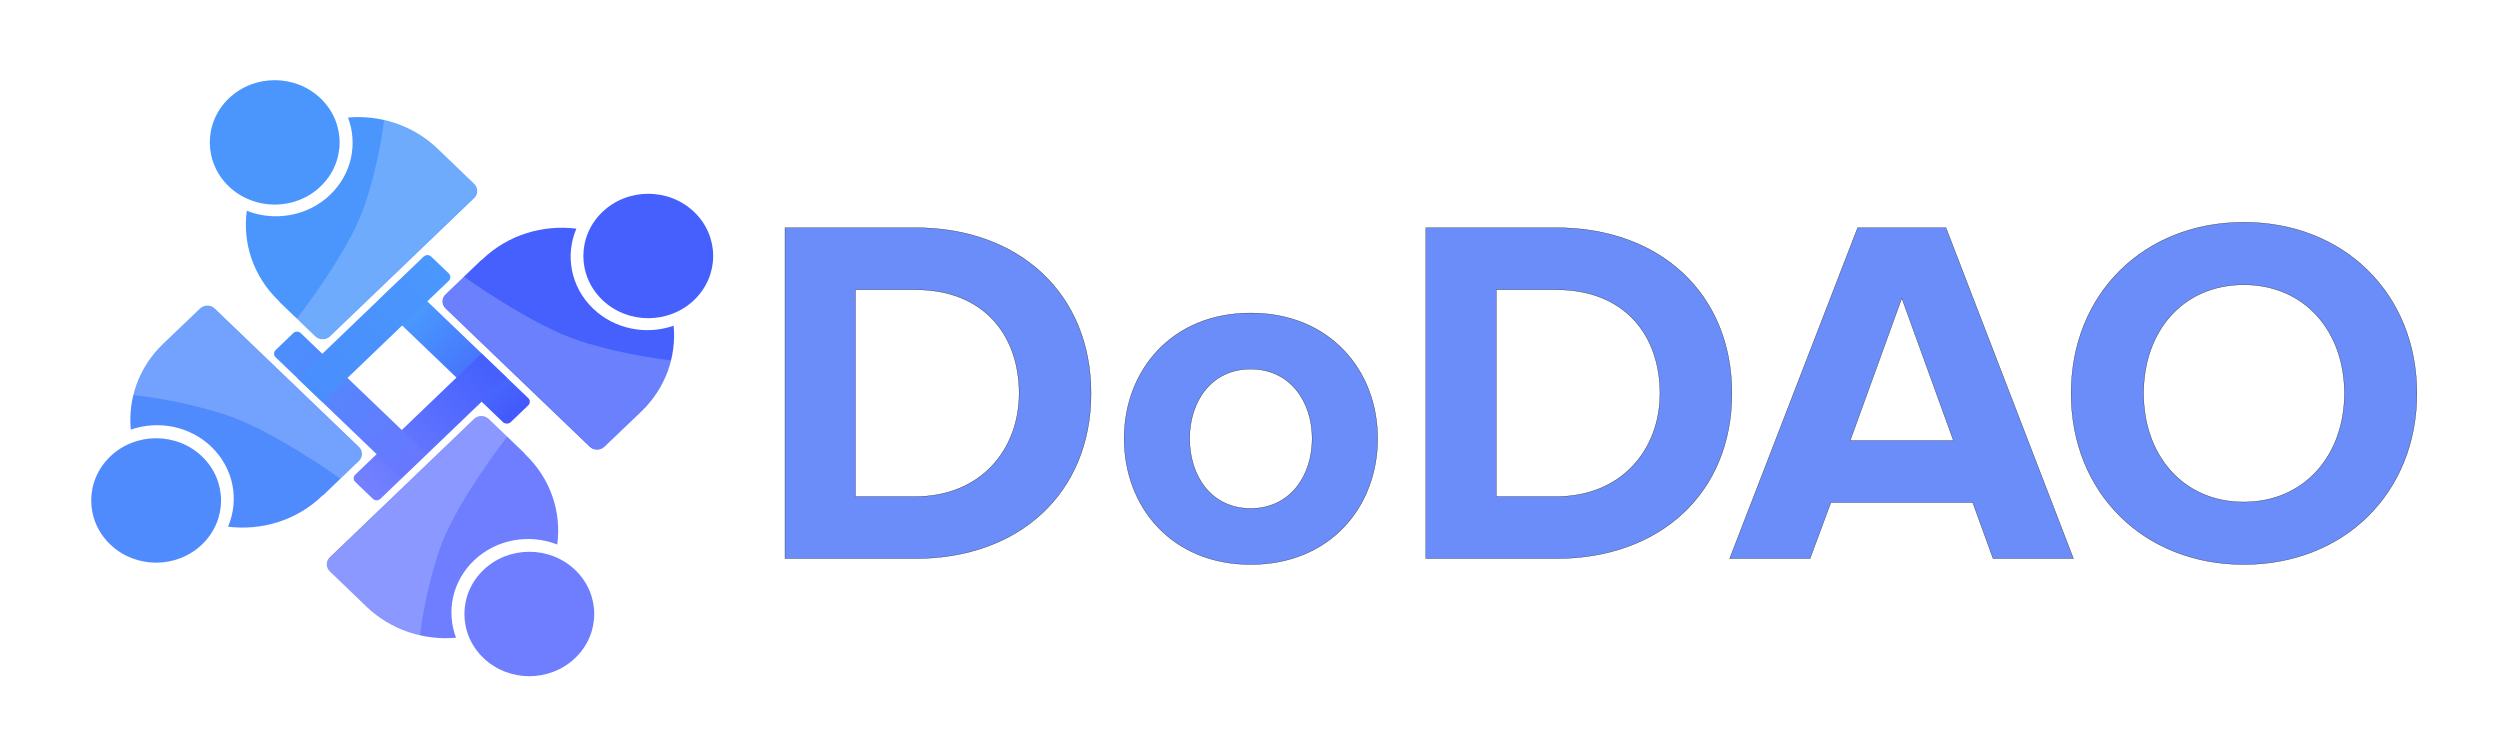 <svg width="18145" height="5481" viewBox="0 0 18145 5481" fill="none" xmlns="http://www.w3.org/2000/svg">
<rect width="18145" height="5481" fill="white"/>
<rect width="253.146" height="1304.09" rx="38" transform="matrix(0.722 -0.692 0.722 0.692 2737.03 2188.41)" fill="url(#paint0_linear_57_170)"/>
<path d="M2578.25 3497.78C2563.1 3483.25 2563.1 3459.7 2578.25 3445.17L3495.01 2565.89L3677.71 2741.12L2760.95 3620.4C2745.8 3634.92 2721.24 3634.92 2706.1 3620.4L2578.25 3497.78Z" fill="url(#paint1_linear_57_170)"/>
<path d="M2000.45 2593.15C1985.3 2578.62 1985.3 2555.07 2000.45 2540.54L2128.3 2417.92C2143.44 2403.4 2168 2403.4 2183.14 2417.92L3096.29 3293.72L2913.59 3468.95L2000.45 2593.15Z" fill="url(#paint2_linear_57_170)"/>
<path d="M2156.81 2742.82L3074.8 1862.38C3089.94 1847.85 3114.5 1847.85 3129.65 1862.38L3257.5 1985C3272.64 1999.53 3272.64 2023.08 3257.5 2037.61L2339.51 2918.05L2156.81 2742.82Z" fill="url(#paint3_linear_57_170)"/>
<path fill-rule="evenodd" clip-rule="evenodd" d="M2395.11 2440.79C2365.61 2469.08 2317.79 2469.08 2288.3 2440.79L2027.42 2190.58C2027.05 2190.22 2027.05 2189.64 2027.42 2189.28C2027.8 2188.92 2027.79 2188.33 2027.41 2187.97C2025.93 2186.57 2024.45 2185.16 2022.98 2183.75C1836.97 2005.35 1759.71 1762.14 1791.2 1529.9C1992.64 1609.15 2232.71 1570.33 2396.3 1413.43C2554.3 1261.89 2597.46 1041.91 2525.77 852.977C2757.97 832.978 2997.41 908.216 3175.15 1078.69C3176.85 1080.32 3178.54 1081.96 3180.23 1083.6C3180.23 1083.6 3180.23 1083.6 3180.23 1083.6C3180.23 1083.6 3180.24 1083.6 3180.24 1083.6C3180.24 1083.6 3180.24 1083.6 3180.24 1083.6C3180.25 1083.6 3180.25 1083.6 3180.25 1083.6L3441.8 1334.45C3471.3 1362.74 3471.3 1408.61 3441.8 1436.9L2395.11 2440.79Z" fill="#4A96FD"/>
<g filter="url(#filter0_d_57_170)">
<circle r="461.394" transform="matrix(-0.722 0.692 0.722 0.692 1993.88 1029.48)" fill="#4A96FD"/>
</g>
<path d="M2153.91 2313.29C2153.91 2313.29 2524.67 1839.33 2640.73 1506.4C2756.78 1173.47 2787.24 870.763 2787.24 870.763C2787.24 870.763 2877.94 890.218 2973.66 937.248C3030.98 965.408 3090.79 1006.1 3133.83 1043.02C3170.6 1074.55 3196.25 1100.98 3225.66 1128.68C3245.97 1147.81 3366.95 1260.32 3439.9 1328.15C3470.58 1356.66 3470.96 1403.72 3440.77 1432.72L2393.42 2439.07C2363.53 2467.79 2315.03 2467.82 2285.12 2439.13L2153.91 2313.29Z" fill="white" fill-opacity="0.2"/>
<path fill-rule="evenodd" clip-rule="evenodd" d="M2604.72 3243.52C2634.22 3271.81 2634.22 3317.67 2604.72 3345.96L2343.84 3596.17C2343.47 3596.53 2342.86 3596.53 2342.49 3596.17C2342.11 3595.81 2341.5 3595.81 2341.12 3596.18C2339.66 3597.6 2338.2 3599.02 2336.72 3600.43C2150.71 3778.83 1897.14 3852.93 1655 3822.74C1737.63 3629.53 1697.15 3399.28 1533.56 3242.38C1375.56 3090.84 1146.19 3049.45 949.211 3118.21C928.358 2895.5 1006.8 2665.85 1184.55 2495.37C1186.25 2493.74 1187.96 2492.12 1189.67 2490.5C1189.67 2490.5 1189.67 2490.5 1189.67 2490.49C1189.66 2490.49 1189.66 2490.49 1189.67 2490.48L1451.22 2239.63C1480.71 2211.34 1528.53 2211.34 1558.03 2239.63L2604.72 3243.52Z" fill="#508BFE"/>
<g filter="url(#filter1_d_57_170)">
<circle r="461.394" transform="matrix(0.722 0.692 0.722 -0.692 1133.24 3628.34)" fill="#508BFE"/>
</g>
<path d="M2471.79 3474.85C2471.79 3474.85 1977.62 3119.26 1630.5 3007.94C1283.37 2896.63 967.757 2867.42 967.757 2867.42C967.757 2867.42 988.042 2780.43 1037.08 2688.62C1066.44 2633.65 1108.86 2576.28 1147.36 2535C1180.24 2499.74 1207.79 2475.13 1236.67 2446.93C1256.62 2427.45 1373.92 2311.43 1444.63 2241.46C1474.37 2212.03 1523.43 2211.66 1553.67 2240.61L2602.94 3245.14C2632.88 3273.8 2632.9 3320.33 2602.98 3349.02L2471.79 3474.85Z" fill="white" fill-opacity="0.2"/>
<path fill-rule="evenodd" clip-rule="evenodd" d="M3440.63 3041.04C3470.12 3012.75 3517.94 3012.76 3547.44 3041.04L3808.32 3291.25C3808.69 3291.61 3808.69 3292.2 3808.32 3292.56C3807.94 3292.92 3807.94 3293.5 3808.32 3293.86C3809.8 3295.26 3811.28 3296.67 3812.76 3298.08C3998.76 3476.49 4076.03 3719.69 4044.54 3951.93C3843.1 3872.68 3603.03 3911.51 3439.44 4068.4C3281.44 4219.94 3238.28 4439.93 3309.97 4628.86C3077.77 4648.86 2838.33 4573.62 2660.58 4403.14C2659.73 4402.32 2658.88 4401.51 2658.04 4400.69C2657.19 4399.87 2656.35 4399.05 2655.51 4398.23C2655.51 4398.23 2655.5 4398.23 2655.5 4398.23C2655.49 4398.24 2655.49 4398.24 2655.49 4398.23L2393.94 4147.38C2364.44 4119.09 2364.44 4073.22 2393.94 4044.93L3440.63 3041.04Z" fill="#6E7EFF"/>
<g filter="url(#filter2_d_57_170)">
<ellipse rx="461.394" ry="461.394" transform="matrix(0.722 -0.692 -0.722 -0.692 3841.85 4452.35)" fill="#6E7EFF"/>
</g>
<path d="M3681.83 3168.54C3681.83 3168.54 3311.07 3642.5 3195.01 3975.43C3078.95 4308.36 3048.5 4611.07 3048.5 4611.07C3048.5 4611.07 2957.8 4591.61 2862.07 4544.58C2804.75 4516.42 2744.95 4475.73 2701.9 4438.81C2665.14 4407.28 2639.48 4380.85 2610.07 4353.15C2589.77 4334.02 2468.79 4221.51 2395.83 4153.68C2365.16 4125.17 2364.78 4078.11 2394.97 4049.11L3442.32 3042.76C3472.2 3014.04 3520.71 3014.01 3550.62 3042.7L3681.83 3168.54Z" fill="white" fill-opacity="0.2"/>
<path fill-rule="evenodd" clip-rule="evenodd" d="M3233.72 2238.74C3204.23 2210.45 3204.23 2164.58 3233.72 2136.29L3494.6 1886.08C3494.97 1885.72 3495.58 1885.72 3495.96 1886.08C3496.33 1886.44 3496.94 1886.44 3497.32 1886.08C3498.78 1884.65 3500.25 1883.24 3501.72 1881.82C3687.73 1703.42 3941.3 1629.32 4183.44 1659.52C4100.82 1852.72 4141.3 2082.98 4304.88 2239.87C4462.89 2391.41 4692.25 2432.81 4889.23 2364.05C4910.08 2586.75 4831.64 2816.4 4653.89 2986.88C4652.19 2988.51 4650.49 2990.13 4648.77 2991.75C4648.77 2991.75 4648.77 2991.76 4648.77 2991.76C4648.78 2991.76 4648.78 2991.77 4648.77 2991.77L4387.22 3242.62C4357.73 3270.91 4309.91 3270.91 4280.41 3242.62L3233.72 2238.74Z" fill="#4560FD"/>
<g filter="url(#filter3_d_57_170)">
<ellipse rx="461.394" ry="461.394" transform="matrix(-0.722 -0.692 -0.722 0.692 4705.2 1853.92)" fill="#4560FD"/>
</g>
<path d="M3366.65 2007.4C3366.65 2007.4 3860.82 2362.99 4207.95 2474.3C4555.07 2585.62 4870.69 2614.82 4870.69 2614.82C4870.69 2614.82 4850.4 2701.82 4801.37 2793.63C4772 2848.6 4729.58 2905.96 4691.08 2947.25C4658.21 2982.51 4630.65 3007.12 4601.77 3035.32C4581.83 3054.8 4464.52 3170.82 4393.81 3240.79C4364.07 3270.22 4315.01 3270.59 4284.77 3241.64L3235.5 2237.11C3205.56 2208.44 3205.54 2161.92 3235.46 2133.23L3366.65 2007.4Z" fill="white" fill-opacity="0.2"/>
<g filter="url(#filter4_d_57_170)">
<path d="M6644.4 4050C7396.8 4050 7918.8 3574.8 7918.8 2851.2C7918.8 2127.6 7396.8 1648.8 6644.4 1648.8H5697.6V4050H6644.4ZM6644.4 3600H6208.8V2098.8H6644.4C7137.6 2098.8 7396.8 2426.4 7396.8 2851.2C7396.8 3258 7119.6 3600 6644.4 3600ZM9077.18 4093.2C9653.18 4093.2 9998.78 3675.6 9998.78 3178.8C9998.78 2685.6 9653.18 2268 9077.18 2268C8504.78 2268 8159.18 2685.6 8159.18 3178.8C8159.18 3675.6 8504.78 4093.2 9077.18 4093.2ZM9077.18 3686.4C8792.78 3686.4 8634.38 3452.4 8634.38 3178.8C8634.38 2908.8 8792.78 2674.8 9077.18 2674.8C9361.58 2674.8 9523.58 2908.8 9523.58 3178.8C9523.58 3452.4 9361.58 3686.4 9077.18 3686.4ZM11295.6 4050C12048 4050 12570 3574.8 12570 2851.2C12570 2127.6 12048 1648.8 11295.6 1648.8H10348.8V4050H11295.6ZM11295.6 3600H10860V2098.8H11295.6C11788.8 2098.8 12048 2426.4 12048 2851.2C12048 3258 11770.8 3600 11295.6 3600ZM15048.9 4050L14123.7 1648.8H13482.9L12554.1 4050H13137.3L13288.5 3643.2H14318.1L14465.7 4050H15048.9ZM14177.7 3193.2H13428.9L13803.3 2160L14177.7 3193.2ZM16285.2 4093.2C17012.4 4093.2 17541.6 3574.8 17541.6 2851.2C17541.6 2127.6 17012.4 1609.2 16285.2 1609.2C15561.6 1609.2 15032.4 2127.6 15032.4 2851.2C15032.4 3574.8 15561.6 4093.2 16285.2 4093.2ZM16285.2 3639.6C15842.4 3639.6 15558 3297.6 15558 2851.2C15558 2401.2 15842.4 2062.8 16285.2 2062.8C16728 2062.8 17016 2401.2 17016 2851.2C17016 3297.6 16728 3639.6 16285.2 3639.6Z" fill="#6B8DFA"/>
<path d="M5697.6 1648.8V1647.8H5696.6V1648.8H5697.6ZM5697.6 4050H5696.6V4051H5697.6V4050ZM6208.8 3600H6207.8V3601H6208.8V3600ZM6208.8 2098.8V2097.8H6207.8V2098.8H6208.8ZM6644.4 4051C7020.81 4051 7339.67 3932.13 7564.43 3722.68C7789.2 3513.23 7919.8 3213.25 7919.8 2851.2H7917.8C7917.8 3212.75 7787.4 3512.17 7563.07 3721.22C7338.73 3930.27 7020.39 4049 6644.4 4049V4051ZM7919.8 2851.2C7919.8 2489.15 7789.2 2188.28 7564.43 1977.92C7339.67 1767.57 7020.81 1647.8 6644.4 1647.8V1649.8C7020.39 1649.8 7338.73 1769.43 7563.07 1979.38C7787.4 2189.32 7917.8 2489.65 7917.8 2851.2H7919.8ZM6644.4 1647.8H5697.6V1649.8H6644.4V1647.8ZM5696.6 1648.8V4050H5698.6V1648.8H5696.6ZM5697.6 4051H6644.4V4049H5697.6V4051ZM6644.4 3599H6208.8V3601H6644.4V3599ZM6209.8 3600V2098.8H6207.8V3600H6209.8ZM6208.8 2099.8H6644.4V2097.8H6208.8V2099.8ZM6644.4 2099.8C6890.77 2099.8 7078.59 2181.62 7204.82 2316.38C7331.06 2451.16 7395.8 2639 7395.8 2851.2H7397.8C7397.8 2638.6 7332.94 2450.24 7206.28 2315.02C7079.61 2179.78 6891.23 2097.8 6644.4 2097.8V2099.8ZM7395.8 2851.2C7395.8 3054.37 7326.58 3241.32 7198.07 3377.46C7069.58 3513.6 6881.75 3599 6644.4 3599V3601C6882.25 3601 7070.62 3515.4 7199.53 3378.84C7328.42 3242.28 7397.8 3054.83 7397.8 2851.2H7395.8ZM9077.18 4094.2C9365.44 4094.2 9596.11 3989.7 9754.71 3822.99C9913.3 3656.29 9999.78 3427.43 9999.78 3178.8H9997.78C9997.78 3426.97 9911.47 3655.31 9753.26 3821.61C9595.06 3987.9 9364.93 4092.2 9077.18 4092.2V4094.2ZM9999.78 3178.8C9999.78 2931.97 9913.3 2704.01 9754.71 2537.76C9596.11 2371.5 9365.44 2267 9077.18 2267V2269C9364.93 2269 9595.06 2373.3 9753.26 2539.14C9911.47 2704.99 9997.78 2932.43 9997.78 3178.8H9999.78ZM9077.18 2267C8504.19 2267 8158.18 2685.1 8158.18 3178.8H8160.18C8160.18 2686.1 8505.38 2269 9077.18 2269V2267ZM8158.18 3178.8C8158.18 3427.43 8244.67 3656.29 8402.81 3822.99C8560.96 3989.7 8790.73 4094.2 9077.18 4094.2V4092.2C8791.24 4092.2 8562.01 3987.9 8404.26 3821.61C8246.5 3655.31 8160.18 3426.97 8160.18 3178.8H8158.18ZM9077.18 3685.4C8935.29 3685.4 8824.87 3627.04 8749.91 3534.57C8674.93 3442.08 8635.38 3315.42 8635.38 3178.8H8633.38C8633.38 3315.78 8673.04 3442.92 8748.36 3535.83C8823.7 3628.76 8934.68 3687.4 9077.18 3687.4V3685.4ZM8635.38 3178.8C8635.38 3043.99 8674.93 2918.22 8749.91 2826.18C8824.87 2734.16 8935.29 2675.8 9077.18 2675.8V2673.8C8934.68 2673.8 8823.7 2732.44 8748.36 2824.92C8673.04 2917.38 8633.38 3043.61 8633.38 3178.8H8635.38ZM9077.18 2675.8C9219.08 2675.8 9330.4 2734.16 9406.26 2826.19C9482.14 2918.23 9522.58 3043.99 9522.58 3178.8H9524.58C9524.58 3043.61 9484.03 2917.37 9407.81 2824.91C9331.57 2732.44 9219.69 2673.8 9077.18 2673.8V2675.8ZM9522.58 3178.8C9522.58 3315.41 9482.14 3442.08 9406.26 3534.57C9330.4 3627.04 9219.08 3685.4 9077.18 3685.4V3687.4C9219.69 3687.4 9331.57 3628.76 9407.81 3535.83C9484.03 3442.92 9524.58 3315.79 9524.58 3178.8H9522.58ZM10348.8 1648.8V1647.8H10347.8V1648.8H10348.8ZM10348.8 4050H10347.8V4051H10348.8V4050ZM10860 3600H10859V3601H10860V3600ZM10860 2098.8V2097.8H10859V2098.8H10860ZM11295.6 4051C11672 4051 11990.8 3932.13 12215.6 3722.68C12440.4 3513.23 12571 3213.25 12571 2851.2H12569C12569 3212.75 12438.6 3512.17 12214.2 3721.22C11989.9 3930.27 11671.6 4049 11295.6 4049V4051ZM12571 2851.2C12571 2489.15 12440.4 2188.28 12215.6 1977.92C11990.8 1767.57 11672 1647.8 11295.6 1647.8V1649.8C11671.6 1649.8 11989.9 1769.43 12214.2 1979.38C12438.6 2189.32 12569 2489.65 12569 2851.2H12571ZM11295.6 1647.8H10348.8V1649.8H11295.6V1647.8ZM10347.8 1648.8V4050H10349.8V1648.8H10347.8ZM10348.8 4051H11295.6V4049H10348.8V4051ZM11295.6 3599H10860V3601H11295.6V3599ZM10861 3600V2098.8H10859V3600H10861ZM10860 2099.8H11295.6V2097.8H10860V2099.8ZM11295.6 2099.8C11541.9 2099.8 11729.8 2181.62 11856 2316.38C11982.2 2451.16 12047 2639 12047 2851.2H12049C12049 2638.6 11984.1 2450.24 11857.5 2315.02C11730.8 2179.78 11542.4 2097.8 11295.6 2097.8V2099.8ZM12047 2851.2C12047 3054.37 11977.8 3241.32 11849.2 3377.46C11720.7 3513.6 11532.9 3599 11295.6 3599V3601C11533.4 3601 11721.8 3515.4 11850.7 3378.84C11979.6 3242.28 12049 3054.83 12049 2851.2H12047ZM15048.9 4050V4051H15050.4L15049.8 4049.64L15048.9 4050ZM14123.7 1648.8L14124.6 1648.44L14124.4 1647.8H14123.7V1648.8ZM13482.9 1648.8V1647.8H13482.2L13482 1648.44L13482.9 1648.8ZM12554.1 4050L12553.2 4049.64L12552.7 4051H12554.1V4050ZM13137.3 4050V4051H13138L13138.2 4050.35L13137.3 4050ZM13288.5 3643.2V3642.2H13287.8L13287.6 3642.85L13288.5 3643.2ZM14318.1 3643.2L14319 3642.86L14318.8 3642.2H14318.1V3643.2ZM14465.7 4050L14464.8 4050.34L14465 4051H14465.7V4050ZM14177.7 3193.2V3194.2H14179.1L14178.6 3192.86L14177.7 3193.2ZM13428.9 3193.2L13428 3192.86L13427.5 3194.2H13428.9V3193.2ZM13803.3 2160L13804.2 2159.66L13803.3 2157.06L13802.4 2159.66L13803.3 2160ZM15049.8 4049.64L14124.6 1648.44L14122.8 1649.16L15048 4050.36L15049.8 4049.64ZM14123.7 1647.8H13482.9V1649.8H14123.7V1647.8ZM13482 1648.44L12553.2 4049.64L12555 4050.36L13483.8 1649.16L13482 1648.44ZM12554.1 4051H13137.3V4049H12554.1V4051ZM13138.2 4050.35L13289.4 3643.55L13287.6 3642.85L13136.4 4049.65L13138.2 4050.35ZM13288.5 3644.2H14318.1V3642.2H13288.5V3644.2ZM14317.2 3643.54L14464.8 4050.34L14466.6 4049.66L14319 3642.86L14317.2 3643.54ZM14465.7 4051H15048.9V4049H14465.7V4051ZM14177.7 3192.2H13428.9V3194.2H14177.7V3192.2ZM13429.8 3193.54L13804.2 2160.34L13802.4 2159.66L13428 3192.86L13429.8 3193.54ZM13802.4 2160.34L14176.8 3193.54L14178.6 3192.86L13804.2 2159.66L13802.4 2160.34ZM16285.2 4094.2C17012.9 4094.2 17542.6 3575.37 17542.6 2851.2H17540.6C17540.6 3574.23 17011.9 4092.2 16285.2 4092.2V4094.2ZM17542.6 2851.2C17542.6 2127.03 17012.9 1608.2 16285.2 1608.2V1610.2C17011.9 1610.2 17540.6 2128.17 17540.6 2851.2H17542.6ZM16285.2 1608.2C15561.1 1608.2 15031.4 2127.04 15031.4 2851.2H15033.4C15033.4 2128.16 15562.1 1610.2 16285.2 1610.2V1608.2ZM15031.4 2851.2C15031.4 3575.36 15561.1 4094.2 16285.2 4094.2V4092.2C15562.1 4092.2 15033.4 3574.24 15033.4 2851.2H15031.4ZM16285.2 3638.6C16064.1 3638.6 15882.5 3553.21 15756.3 3412.13C15630 3271.04 15559 3074.19 15559 2851.2H15557C15557 3074.61 15628.2 3271.96 15754.8 3413.47C15881.5 3554.99 16063.5 3640.6 16285.2 3640.6V3638.6ZM15559 2851.2C15559 2626.41 15630 2429.56 15756.3 2288.92C15882.5 2148.29 16064.1 2063.8 16285.2 2063.8V2061.8C16063.5 2061.8 15881.5 2146.51 15754.8 2287.58C15628.2 2428.64 15557 2625.99 15557 2851.2H15559ZM16285.2 2063.8C16506.3 2063.8 16688.8 2148.29 16815.9 2288.92C16943.1 2429.56 17015 2626.41 17015 2851.2H17017C17017 2625.99 16944.9 2428.64 16817.4 2287.58C16689.8 2146.51 16506.9 2061.8 16285.2 2061.8V2063.8ZM17015 2851.2C17015 3074.19 16943.1 3271.04 16815.9 3412.13C16688.8 3553.21 16506.3 3638.6 16285.2 3638.6V3640.6C16506.9 3640.6 16689.8 3554.99 16817.4 3413.47C16944.9 3271.96 17017 3074.61 17017 2851.2H17015Z" fill="black"/>
</g>
<defs>
<filter id="filter0_d_57_170" x="1510.96" y="569.818" width="965.844" height="927.33" filterUnits="userSpaceOnUse" color-interpolation-filters="sRGB">
<feFlood flood-opacity="0" result="BackgroundImageFix"/>
<feColorMatrix in="SourceAlpha" type="matrix" values="0 0 0 0 0 0 0 0 0 0 0 0 0 0 0 0 0 0 127 0" result="hardAlpha"/>
<feOffset dy="4"/>
<feGaussianBlur stdDeviation="6"/>
<feComposite in2="hardAlpha" operator="out"/>
<feColorMatrix type="matrix" values="0 0 0 0 0 0 0 0 0 0 0 0 0 0 0 0 0 0 0.25 0"/>
<feBlend mode="normal" in2="BackgroundImageFix" result="effect1_dropShadow_57_170"/>
<feBlend mode="normal" in="SourceGraphic" in2="effect1_dropShadow_57_170" result="shape"/>
</filter>
<filter id="filter1_d_57_170" x="650.32" y="3168.67" width="965.844" height="927.328" filterUnits="userSpaceOnUse" color-interpolation-filters="sRGB">
<feFlood flood-opacity="0" result="BackgroundImageFix"/>
<feColorMatrix in="SourceAlpha" type="matrix" values="0 0 0 0 0 0 0 0 0 0 0 0 0 0 0 0 0 0 127 0" result="hardAlpha"/>
<feOffset dy="4"/>
<feGaussianBlur stdDeviation="6"/>
<feComposite in2="hardAlpha" operator="out"/>
<feColorMatrix type="matrix" values="0 0 0 0 0 0 0 0 0 0 0 0 0 0 0 0 0 0 0.25 0"/>
<feBlend mode="normal" in2="BackgroundImageFix" result="effect1_dropShadow_57_170"/>
<feBlend mode="normal" in="SourceGraphic" in2="effect1_dropShadow_57_170" result="shape"/>
</filter>
<filter id="filter2_d_57_170" x="3358.93" y="3992.68" width="965.844" height="927.33" filterUnits="userSpaceOnUse" color-interpolation-filters="sRGB">
<feFlood flood-opacity="0" result="BackgroundImageFix"/>
<feColorMatrix in="SourceAlpha" type="matrix" values="0 0 0 0 0 0 0 0 0 0 0 0 0 0 0 0 0 0 127 0" result="hardAlpha"/>
<feOffset dy="4"/>
<feGaussianBlur stdDeviation="6"/>
<feComposite in2="hardAlpha" operator="out"/>
<feColorMatrix type="matrix" values="0 0 0 0 0 0 0 0 0 0 0 0 0 0 0 0 0 0 0.25 0"/>
<feBlend mode="normal" in2="BackgroundImageFix" result="effect1_dropShadow_57_170"/>
<feBlend mode="normal" in="SourceGraphic" in2="effect1_dropShadow_57_170" result="shape"/>
</filter>
<filter id="filter3_d_57_170" x="4222.28" y="1394.25" width="965.844" height="927.328" filterUnits="userSpaceOnUse" color-interpolation-filters="sRGB">
<feFlood flood-opacity="0" result="BackgroundImageFix"/>
<feColorMatrix in="SourceAlpha" type="matrix" values="0 0 0 0 0 0 0 0 0 0 0 0 0 0 0 0 0 0 127 0" result="hardAlpha"/>
<feOffset dy="4"/>
<feGaussianBlur stdDeviation="6"/>
<feComposite in2="hardAlpha" operator="out"/>
<feColorMatrix type="matrix" values="0 0 0 0 0 0 0 0 0 0 0 0 0 0 0 0 0 0 0.25 0"/>
<feBlend mode="normal" in2="BackgroundImageFix" result="effect1_dropShadow_57_170"/>
<feBlend mode="normal" in="SourceGraphic" in2="effect1_dropShadow_57_170" result="shape"/>
</filter>
<filter id="filter4_d_57_170" x="5693.6" y="1609.2" width="11852" height="2492" filterUnits="userSpaceOnUse" color-interpolation-filters="sRGB">
<feFlood flood-opacity="0" result="BackgroundImageFix"/>
<feColorMatrix in="SourceAlpha" type="matrix" values="0 0 0 0 0 0 0 0 0 0 0 0 0 0 0 0 0 0 127 0" result="hardAlpha"/>
<feOffset dy="4"/>
<feGaussianBlur stdDeviation="2"/>
<feComposite in2="hardAlpha" operator="out"/>
<feColorMatrix type="matrix" values="0 0 0 0 0 0 0 0 0 0 0 0 0 0 0 0 0 0 0.25 0"/>
<feBlend mode="normal" in2="BackgroundImageFix" result="effect1_dropShadow_57_170"/>
<feBlend mode="normal" in="SourceGraphic" in2="effect1_dropShadow_57_170" result="shape"/>
</filter>
<linearGradient id="paint0_linear_57_170" x1="126.573" y1="0" x2="126.573" y2="1304.09" gradientUnits="userSpaceOnUse">
<stop stop-color="#4BA8FD"/>
<stop offset="1" stop-color="#4457FC"/>
</linearGradient>
<linearGradient id="paint1_linear_57_170" x1="2655.77" y1="3531.95" x2="3528.93" y2="2647.31" gradientUnits="userSpaceOnUse">
<stop stop-color="#7381FF"/>
<stop offset="1" stop-color="#4560FD"/>
</linearGradient>
<linearGradient id="paint2_linear_57_170" x1="2064.37" y1="2479.23" x2="2965.69" y2="3418.98" gradientUnits="userSpaceOnUse">
<stop stop-color="#4B8FFD"/>
<stop offset="1" stop-color="#6877FF"/>
</linearGradient>
<linearGradient id="paint3_linear_57_170" x1="3170.44" y1="1951.9" x2="2276.18" y2="2863.85" gradientUnits="userSpaceOnUse">
<stop stop-color="#4A97FD"/>
<stop offset="1" stop-color="#498EFD"/>
</linearGradient>
</defs>
</svg>
